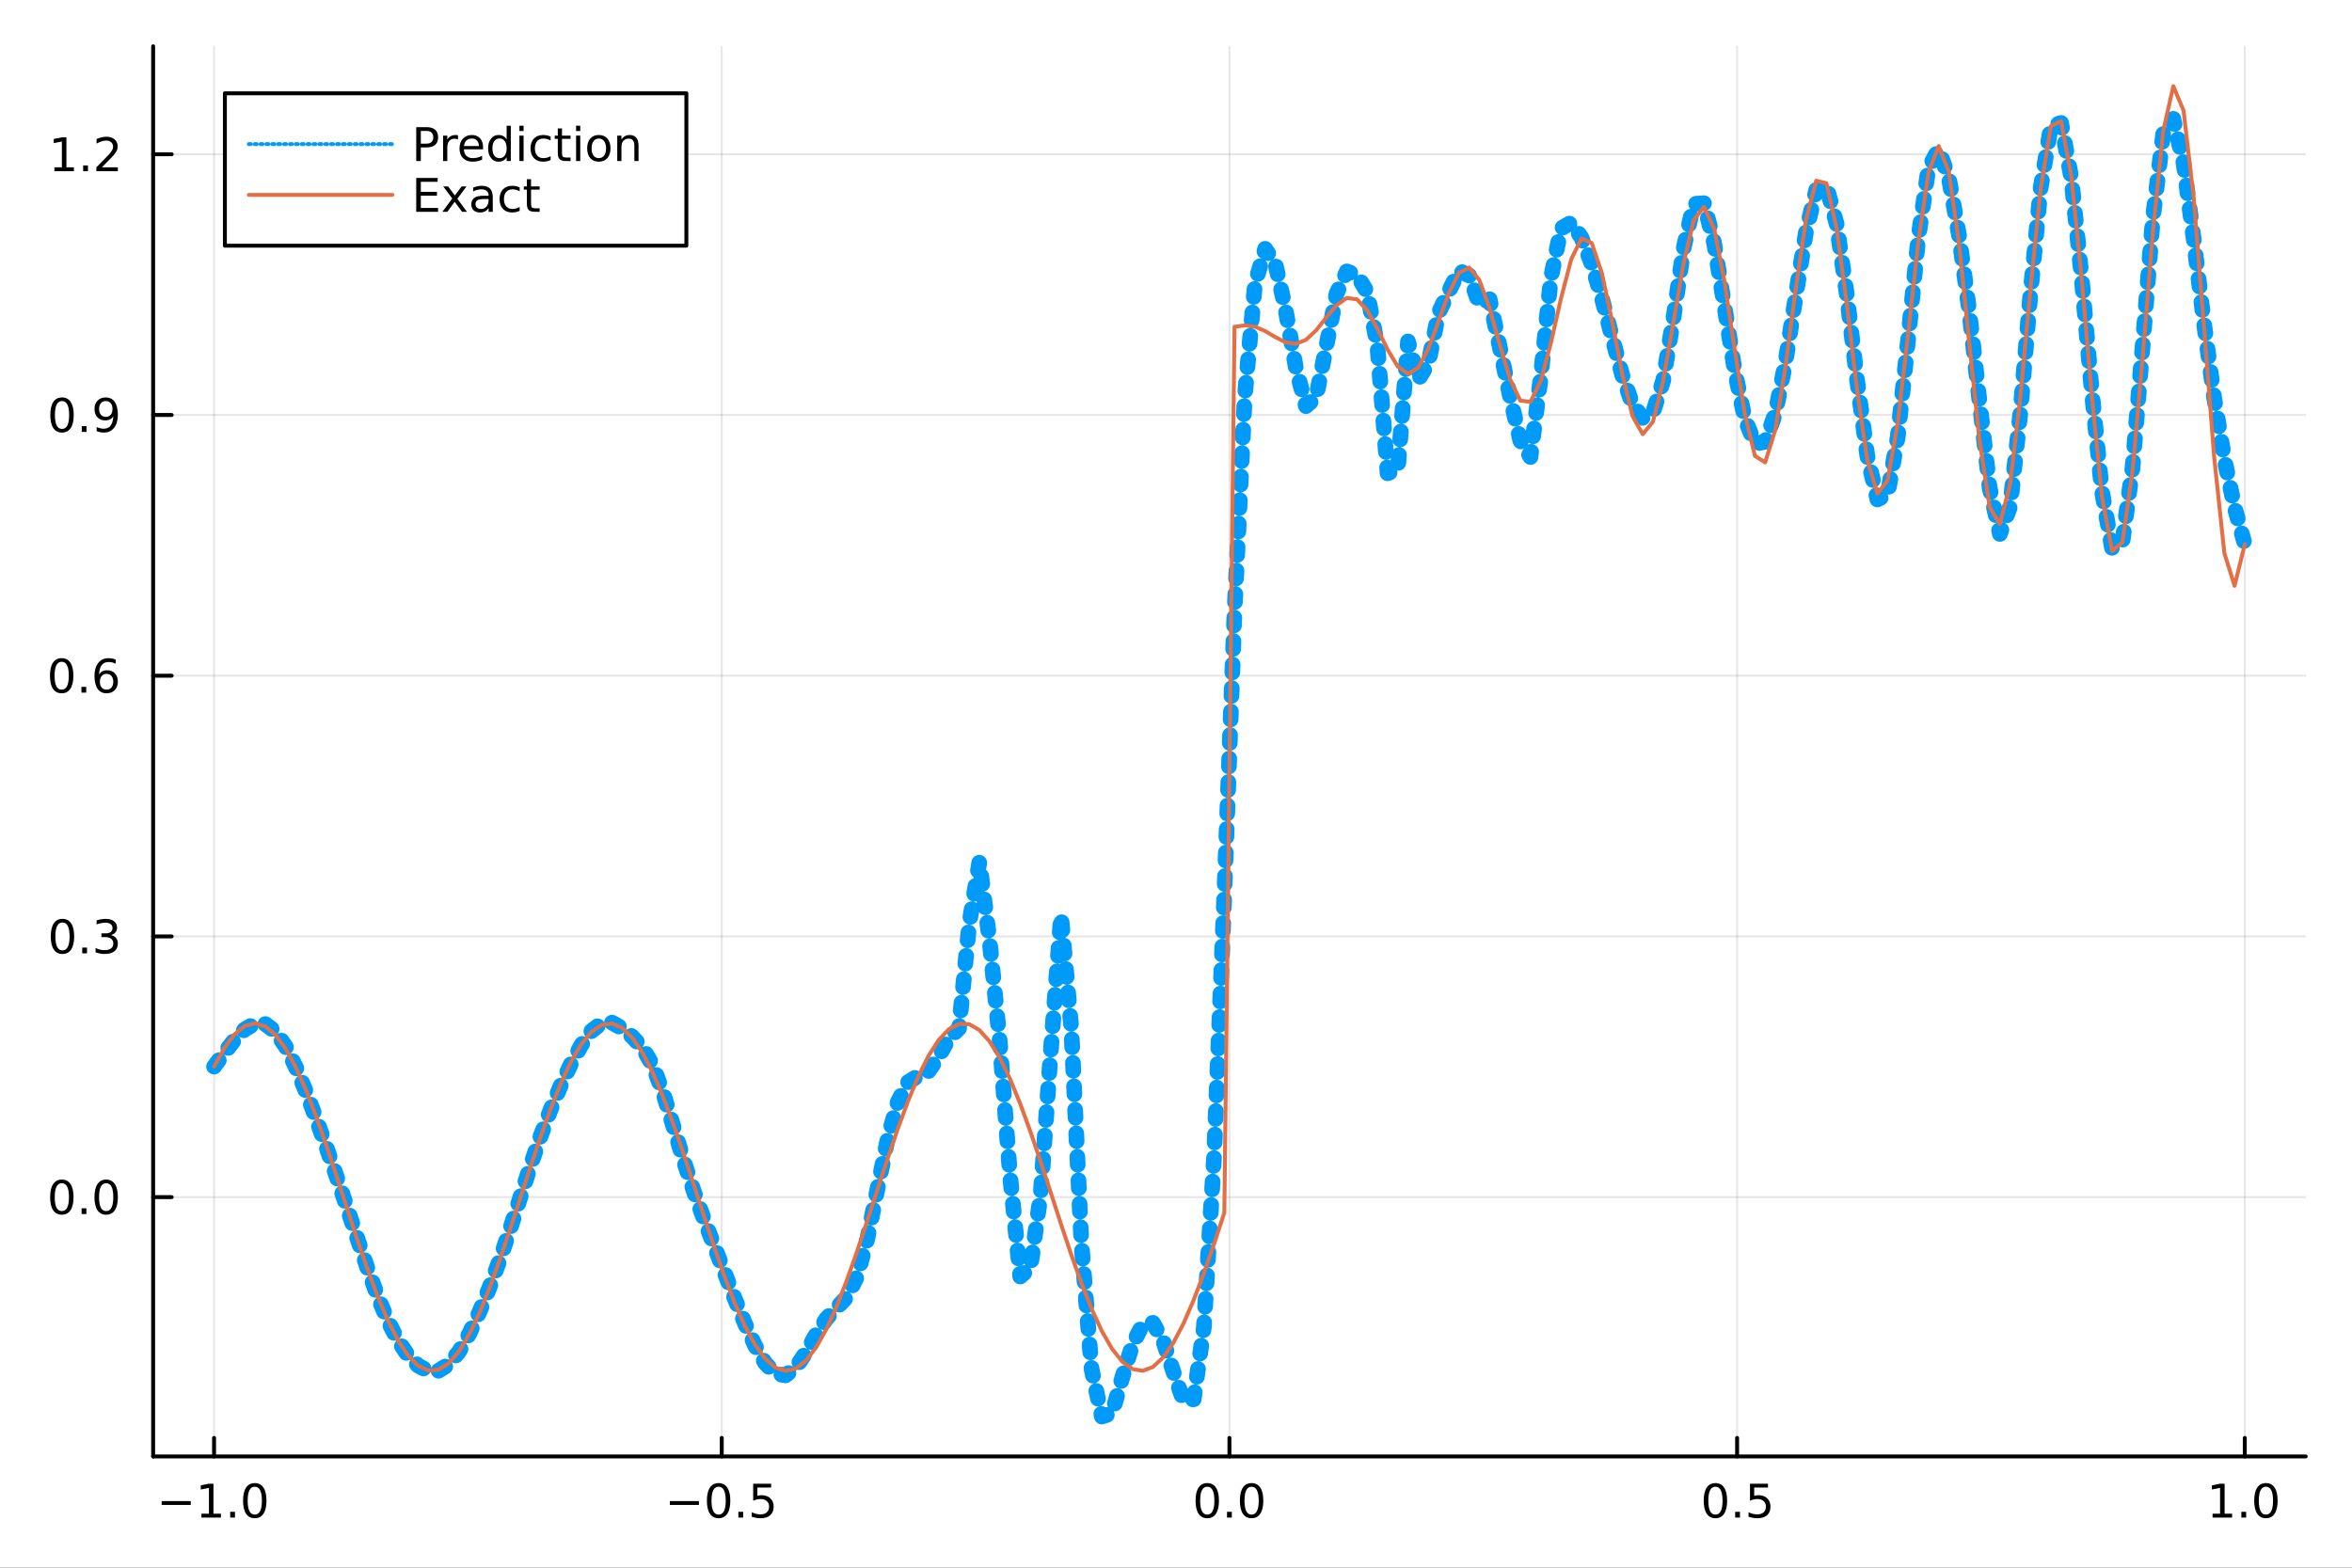 <?xml version="1.0" encoding="utf-8"?>
<svg xmlns="http://www.w3.org/2000/svg" xmlns:xlink="http://www.w3.org/1999/xlink" width="600" height="400" viewBox="0 0 2400 1600">
<rect x="0" y="0" width="2400" height="1600" fill="#333333" stroke="none"/>
<defs>
  <clipPath id="clip220">
    <rect x="0" y="0" width="2400" height="1600"/>
  </clipPath>
</defs>
<path clip-path="url(#clip220)" d="
M0 1600 L2400 1600 L2400 0 L0 0  Z
  " fill="#ffffff" fill-rule="evenodd" fill-opacity="1"/>
<defs>
  <clipPath id="clip221">
    <rect x="480" y="0" width="1681" height="1600"/>
  </clipPath>
</defs>
<path clip-path="url(#clip220)" d="
M156.274 1486.45 L2352.76 1486.45 L2352.76 47.244 L156.274 47.244  Z
  " fill="#ffffff" fill-rule="evenodd" fill-opacity="1"/>
<defs>
  <clipPath id="clip222">
    <rect x="156" y="47" width="2197" height="1440"/>
  </clipPath>
</defs>
<polyline clip-path="url(#clip222)" style="stroke:#000000; stroke-linecap:round; stroke-linejoin:round; stroke-width:2; stroke-opacity:0.1; fill:none" points="
  218.439,1486.45 218.439,47.244 
  "/>
<polyline clip-path="url(#clip222)" style="stroke:#000000; stroke-linecap:round; stroke-linejoin:round; stroke-width:2; stroke-opacity:0.1; fill:none" points="
  736.477,1486.45 736.477,47.244 
  "/>
<polyline clip-path="url(#clip222)" style="stroke:#000000; stroke-linecap:round; stroke-linejoin:round; stroke-width:2; stroke-opacity:0.1; fill:none" points="
  1254.52,1486.45 1254.52,47.244 
  "/>
<polyline clip-path="url(#clip222)" style="stroke:#000000; stroke-linecap:round; stroke-linejoin:round; stroke-width:2; stroke-opacity:0.1; fill:none" points="
  1772.55,1486.45 1772.55,47.244 
  "/>
<polyline clip-path="url(#clip222)" style="stroke:#000000; stroke-linecap:round; stroke-linejoin:round; stroke-width:2; stroke-opacity:0.1; fill:none" points="
  2290.59,1486.45 2290.59,47.244 
  "/>
<polyline clip-path="url(#clip220)" style="stroke:#000000; stroke-linecap:round; stroke-linejoin:round; stroke-width:4; stroke-opacity:1; fill:none" points="
  156.274,1486.45 2352.76,1486.45 
  "/>
<polyline clip-path="url(#clip220)" style="stroke:#000000; stroke-linecap:round; stroke-linejoin:round; stroke-width:4; stroke-opacity:1; fill:none" points="
  218.439,1486.45 218.439,1467.55 
  "/>
<polyline clip-path="url(#clip220)" style="stroke:#000000; stroke-linecap:round; stroke-linejoin:round; stroke-width:4; stroke-opacity:1; fill:none" points="
  736.477,1486.45 736.477,1467.55 
  "/>
<polyline clip-path="url(#clip220)" style="stroke:#000000; stroke-linecap:round; stroke-linejoin:round; stroke-width:4; stroke-opacity:1; fill:none" points="
  1254.52,1486.45 1254.52,1467.55 
  "/>
<polyline clip-path="url(#clip220)" style="stroke:#000000; stroke-linecap:round; stroke-linejoin:round; stroke-width:4; stroke-opacity:1; fill:none" points="
  1772.55,1486.45 1772.55,1467.55 
  "/>
<polyline clip-path="url(#clip220)" style="stroke:#000000; stroke-linecap:round; stroke-linejoin:round; stroke-width:4; stroke-opacity:1; fill:none" points="
  2290.59,1486.45 2290.59,1467.55 
  "/>
<path clip-path="url(#clip220)" d="M164.967 1532.02 L194.643 1532.02 L194.643 1535.95 L164.967 1535.95 L164.967 1532.02 Z" fill="#000000" fill-rule="evenodd" fill-opacity="1" /><path clip-path="url(#clip220)" d="M205.545 1544.91 L213.184 1544.91 L213.184 1518.55 L204.874 1520.21 L204.874 1515.95 L213.138 1514.29 L217.814 1514.29 L217.814 1544.91 L225.453 1544.91 L225.453 1548.85 L205.545 1548.85 L205.545 1544.91 Z" fill="#000000" fill-rule="evenodd" fill-opacity="1" /><path clip-path="url(#clip220)" d="M234.897 1542.97 L239.781 1542.97 L239.781 1548.85 L234.897 1548.85 L234.897 1542.97 Z" fill="#000000" fill-rule="evenodd" fill-opacity="1" /><path clip-path="url(#clip220)" d="M259.966 1517.37 Q256.355 1517.37 254.527 1520.93 Q252.721 1524.47 252.721 1531.6 Q252.721 1538.71 254.527 1542.27 Q256.355 1545.82 259.966 1545.82 Q263.601 1545.82 265.406 1542.27 Q267.235 1538.71 267.235 1531.6 Q267.235 1524.47 265.406 1520.93 Q263.601 1517.37 259.966 1517.37 M259.966 1513.66 Q265.776 1513.66 268.832 1518.27 Q271.911 1522.85 271.911 1531.6 Q271.911 1540.33 268.832 1544.94 Q265.776 1549.52 259.966 1549.52 Q254.156 1549.52 251.077 1544.94 Q248.022 1540.33 248.022 1531.6 Q248.022 1522.85 251.077 1518.27 Q254.156 1513.66 259.966 1513.66 Z" fill="#000000" fill-rule="evenodd" fill-opacity="1" /><path clip-path="url(#clip220)" d="M683.503 1532.02 L713.178 1532.02 L713.178 1535.95 L683.503 1535.95 L683.503 1532.02 Z" fill="#000000" fill-rule="evenodd" fill-opacity="1" /><path clip-path="url(#clip220)" d="M733.271 1517.37 Q729.66 1517.37 727.831 1520.93 Q726.026 1524.47 726.026 1531.6 Q726.026 1538.71 727.831 1542.27 Q729.66 1545.82 733.271 1545.82 Q736.905 1545.82 738.711 1542.27 Q740.539 1538.71 740.539 1531.6 Q740.539 1524.47 738.711 1520.93 Q736.905 1517.37 733.271 1517.37 M733.271 1513.66 Q739.081 1513.66 742.137 1518.27 Q745.215 1522.85 745.215 1531.6 Q745.215 1540.33 742.137 1544.94 Q739.081 1549.52 733.271 1549.52 Q727.461 1549.52 724.382 1544.94 Q721.327 1540.33 721.327 1531.6 Q721.327 1522.85 724.382 1518.27 Q727.461 1513.66 733.271 1513.66 Z" fill="#000000" fill-rule="evenodd" fill-opacity="1" /><path clip-path="url(#clip220)" d="M753.433 1542.97 L758.317 1542.97 L758.317 1548.85 L753.433 1548.85 L753.433 1542.97 Z" fill="#000000" fill-rule="evenodd" fill-opacity="1" /><path clip-path="url(#clip220)" d="M768.548 1514.29 L786.905 1514.29 L786.905 1518.22 L772.831 1518.22 L772.831 1526.7 Q773.849 1526.35 774.868 1526.19 Q775.886 1526 776.905 1526 Q782.692 1526 786.072 1529.17 Q789.451 1532.34 789.451 1537.76 Q789.451 1543.34 785.979 1546.44 Q782.507 1549.52 776.187 1549.52 Q774.011 1549.52 771.743 1549.15 Q769.498 1548.78 767.09 1548.04 L767.09 1543.34 Q769.173 1544.47 771.396 1545.03 Q773.618 1545.58 776.095 1545.58 Q780.099 1545.58 782.437 1543.48 Q784.775 1541.37 784.775 1537.76 Q784.775 1534.15 782.437 1532.04 Q780.099 1529.94 776.095 1529.94 Q774.22 1529.94 772.345 1530.35 Q770.493 1530.77 768.548 1531.65 L768.548 1514.29 Z" fill="#000000" fill-rule="evenodd" fill-opacity="1" /><path clip-path="url(#clip220)" d="M1231.9 1517.37 Q1228.29 1517.37 1226.46 1520.93 Q1224.65 1524.47 1224.65 1531.6 Q1224.65 1538.71 1226.46 1542.27 Q1228.29 1545.82 1231.9 1545.82 Q1235.53 1545.82 1237.34 1542.27 Q1239.17 1538.71 1239.17 1531.6 Q1239.17 1524.47 1237.34 1520.93 Q1235.53 1517.37 1231.9 1517.37 M1231.9 1513.66 Q1237.71 1513.66 1240.77 1518.27 Q1243.84 1522.85 1243.84 1531.6 Q1243.84 1540.33 1240.77 1544.94 Q1237.71 1549.52 1231.9 1549.52 Q1226.09 1549.52 1223.01 1544.94 Q1219.96 1540.33 1219.96 1531.6 Q1219.96 1522.85 1223.01 1518.27 Q1226.09 1513.66 1231.9 1513.66 Z" fill="#000000" fill-rule="evenodd" fill-opacity="1" /><path clip-path="url(#clip220)" d="M1252.06 1542.97 L1256.95 1542.97 L1256.95 1548.85 L1252.06 1548.85 L1252.06 1542.97 Z" fill="#000000" fill-rule="evenodd" fill-opacity="1" /><path clip-path="url(#clip220)" d="M1277.13 1517.37 Q1273.52 1517.37 1271.69 1520.93 Q1269.89 1524.47 1269.89 1531.6 Q1269.89 1538.71 1271.69 1542.27 Q1273.52 1545.82 1277.13 1545.82 Q1280.76 1545.82 1282.57 1542.27 Q1284.4 1538.71 1284.4 1531.6 Q1284.4 1524.47 1282.57 1520.93 Q1280.76 1517.37 1277.13 1517.37 M1277.13 1513.66 Q1282.94 1513.66 1286 1518.27 Q1289.08 1522.85 1289.08 1531.6 Q1289.08 1540.33 1286 1544.94 Q1282.94 1549.52 1277.13 1549.52 Q1271.32 1549.52 1268.24 1544.94 Q1265.19 1540.33 1265.19 1531.6 Q1265.19 1522.85 1268.24 1518.27 Q1271.32 1513.66 1277.13 1513.66 Z" fill="#000000" fill-rule="evenodd" fill-opacity="1" /><path clip-path="url(#clip220)" d="M1750.44 1517.37 Q1746.82 1517.37 1745 1520.93 Q1743.19 1524.47 1743.19 1531.6 Q1743.19 1538.71 1745 1542.27 Q1746.82 1545.82 1750.44 1545.82 Q1754.07 1545.82 1755.88 1542.27 Q1757.7 1538.71 1757.7 1531.6 Q1757.7 1524.47 1755.88 1520.93 Q1754.07 1517.37 1750.44 1517.37 M1750.44 1513.66 Q1756.25 1513.66 1759.3 1518.27 Q1762.38 1522.85 1762.38 1531.6 Q1762.38 1540.33 1759.3 1544.94 Q1756.25 1549.52 1750.44 1549.52 Q1744.63 1549.52 1741.55 1544.94 Q1738.49 1540.33 1738.49 1531.6 Q1738.49 1522.85 1741.55 1518.27 Q1744.63 1513.66 1750.44 1513.66 Z" fill="#000000" fill-rule="evenodd" fill-opacity="1" /><path clip-path="url(#clip220)" d="M1770.6 1542.97 L1775.48 1542.97 L1775.48 1548.85 L1770.6 1548.85 L1770.6 1542.97 Z" fill="#000000" fill-rule="evenodd" fill-opacity="1" /><path clip-path="url(#clip220)" d="M1785.71 1514.29 L1804.07 1514.29 L1804.07 1518.22 L1790 1518.22 L1790 1526.7 Q1791.01 1526.35 1792.03 1526.19 Q1793.05 1526 1794.07 1526 Q1799.86 1526 1803.24 1529.17 Q1806.62 1532.34 1806.62 1537.76 Q1806.62 1543.34 1803.14 1546.44 Q1799.67 1549.52 1793.35 1549.52 Q1791.18 1549.52 1788.91 1549.15 Q1786.66 1548.78 1784.25 1548.04 L1784.25 1543.34 Q1786.34 1544.47 1788.56 1545.03 Q1790.78 1545.58 1793.26 1545.58 Q1797.26 1545.58 1799.6 1543.48 Q1801.94 1541.37 1801.94 1537.76 Q1801.94 1534.15 1799.6 1532.04 Q1797.26 1529.94 1793.26 1529.94 Q1791.38 1529.94 1789.51 1530.35 Q1787.66 1530.77 1785.71 1531.65 L1785.71 1514.29 Z" fill="#000000" fill-rule="evenodd" fill-opacity="1" /><path clip-path="url(#clip220)" d="M2257.74 1544.91 L2265.38 1544.91 L2265.38 1518.55 L2257.07 1520.21 L2257.07 1515.95 L2265.34 1514.29 L2270.01 1514.29 L2270.01 1544.91 L2277.65 1544.91 L2277.65 1548.85 L2257.74 1548.85 L2257.74 1544.91 Z" fill="#000000" fill-rule="evenodd" fill-opacity="1" /><path clip-path="url(#clip220)" d="M2287.1 1542.97 L2291.98 1542.97 L2291.98 1548.85 L2287.1 1548.85 L2287.1 1542.97 Z" fill="#000000" fill-rule="evenodd" fill-opacity="1" /><path clip-path="url(#clip220)" d="M2312.17 1517.37 Q2308.55 1517.37 2306.73 1520.93 Q2304.92 1524.47 2304.92 1531.6 Q2304.92 1538.71 2306.73 1542.27 Q2308.55 1545.82 2312.17 1545.82 Q2315.8 1545.82 2317.61 1542.27 Q2319.43 1538.71 2319.43 1531.6 Q2319.43 1524.47 2317.61 1520.93 Q2315.8 1517.37 2312.17 1517.37 M2312.17 1513.66 Q2317.98 1513.66 2321.03 1518.27 Q2324.11 1522.85 2324.11 1531.6 Q2324.11 1540.33 2321.03 1544.94 Q2317.98 1549.52 2312.17 1549.52 Q2306.36 1549.52 2303.28 1544.94 Q2300.22 1540.33 2300.22 1531.6 Q2300.22 1522.85 2303.28 1518.27 Q2306.36 1513.66 2312.17 1513.66 Z" fill="#000000" fill-rule="evenodd" fill-opacity="1" /><polyline clip-path="url(#clip222)" style="stroke:#000000; stroke-linecap:round; stroke-linejoin:round; stroke-width:2; stroke-opacity:0.1; fill:none" points="
  156.274,1221.8 2352.76,1221.8 
  "/>
<polyline clip-path="url(#clip222)" style="stroke:#000000; stroke-linecap:round; stroke-linejoin:round; stroke-width:2; stroke-opacity:0.1; fill:none" points="
  156.274,955.709 2352.76,955.709 
  "/>
<polyline clip-path="url(#clip222)" style="stroke:#000000; stroke-linecap:round; stroke-linejoin:round; stroke-width:2; stroke-opacity:0.1; fill:none" points="
  156.274,689.619 2352.76,689.619 
  "/>
<polyline clip-path="url(#clip222)" style="stroke:#000000; stroke-linecap:round; stroke-linejoin:round; stroke-width:2; stroke-opacity:0.1; fill:none" points="
  156.274,423.529 2352.76,423.529 
  "/>
<polyline clip-path="url(#clip222)" style="stroke:#000000; stroke-linecap:round; stroke-linejoin:round; stroke-width:2; stroke-opacity:0.1; fill:none" points="
  156.274,157.439 2352.76,157.439 
  "/>
<polyline clip-path="url(#clip220)" style="stroke:#000000; stroke-linecap:round; stroke-linejoin:round; stroke-width:4; stroke-opacity:1; fill:none" points="
  156.274,1486.45 156.274,47.244 
  "/>
<polyline clip-path="url(#clip220)" style="stroke:#000000; stroke-linecap:round; stroke-linejoin:round; stroke-width:4; stroke-opacity:1; fill:none" points="
  156.274,1221.8 175.172,1221.8 
  "/>
<polyline clip-path="url(#clip220)" style="stroke:#000000; stroke-linecap:round; stroke-linejoin:round; stroke-width:4; stroke-opacity:1; fill:none" points="
  156.274,955.709 175.172,955.709 
  "/>
<polyline clip-path="url(#clip220)" style="stroke:#000000; stroke-linecap:round; stroke-linejoin:round; stroke-width:4; stroke-opacity:1; fill:none" points="
  156.274,689.619 175.172,689.619 
  "/>
<polyline clip-path="url(#clip220)" style="stroke:#000000; stroke-linecap:round; stroke-linejoin:round; stroke-width:4; stroke-opacity:1; fill:none" points="
  156.274,423.529 175.172,423.529 
  "/>
<polyline clip-path="url(#clip220)" style="stroke:#000000; stroke-linecap:round; stroke-linejoin:round; stroke-width:4; stroke-opacity:1; fill:none" points="
  156.274,157.439 175.172,157.439 
  "/>
<path clip-path="url(#clip220)" d="M63.099 1207.6 Q59.487 1207.6 57.659 1211.16 Q55.853 1214.7 55.853 1221.83 Q55.853 1228.94 57.659 1232.5 Q59.487 1236.05 63.099 1236.05 Q66.733 1236.05 68.538 1232.5 Q70.367 1228.94 70.367 1221.83 Q70.367 1214.7 68.538 1211.16 Q66.733 1207.6 63.099 1207.6 M63.099 1203.89 Q68.909 1203.89 71.964 1208.5 Q75.043 1213.08 75.043 1221.83 Q75.043 1230.56 71.964 1235.17 Q68.909 1239.75 63.099 1239.75 Q57.288 1239.75 54.21 1235.17 Q51.154 1230.56 51.154 1221.83 Q51.154 1213.08 54.21 1208.5 Q57.288 1203.89 63.099 1203.89 Z" fill="#000000" fill-rule="evenodd" fill-opacity="1" /><path clip-path="url(#clip220)" d="M83.26 1233.2 L88.145 1233.2 L88.145 1239.08 L83.26 1239.08 L83.26 1233.2 Z" fill="#000000" fill-rule="evenodd" fill-opacity="1" /><path clip-path="url(#clip220)" d="M108.33 1207.6 Q104.719 1207.6 102.89 1211.16 Q101.084 1214.7 101.084 1221.83 Q101.084 1228.94 102.89 1232.5 Q104.719 1236.05 108.33 1236.05 Q111.964 1236.05 113.77 1232.5 Q115.598 1228.94 115.598 1221.83 Q115.598 1214.7 113.77 1211.16 Q111.964 1207.6 108.33 1207.6 M108.33 1203.89 Q114.14 1203.89 117.195 1208.5 Q120.274 1213.08 120.274 1221.83 Q120.274 1230.56 117.195 1235.17 Q114.14 1239.75 108.33 1239.75 Q102.52 1239.75 99.441 1235.17 Q96.385 1230.56 96.385 1221.83 Q96.385 1213.08 99.441 1208.5 Q102.52 1203.89 108.33 1203.89 Z" fill="#000000" fill-rule="evenodd" fill-opacity="1" /><path clip-path="url(#clip220)" d="M63.747 941.508 Q60.136 941.508 58.307 945.072 Q56.501 948.614 56.501 955.744 Q56.501 962.85 58.307 966.415 Q60.136 969.956 63.747 969.956 Q67.381 969.956 69.186 966.415 Q71.015 962.85 71.015 955.744 Q71.015 948.614 69.186 945.072 Q67.381 941.508 63.747 941.508 M63.747 937.804 Q69.557 937.804 72.612 942.41 Q75.691 946.994 75.691 955.744 Q75.691 964.47 72.612 969.077 Q69.557 973.66 63.747 973.66 Q57.937 973.66 54.858 969.077 Q51.802 964.47 51.802 955.744 Q51.802 946.994 54.858 942.41 Q57.937 937.804 63.747 937.804 Z" fill="#000000" fill-rule="evenodd" fill-opacity="1" /><path clip-path="url(#clip220)" d="M83.909 967.109 L88.793 967.109 L88.793 972.989 L83.909 972.989 L83.909 967.109 Z" fill="#000000" fill-rule="evenodd" fill-opacity="1" /><path clip-path="url(#clip220)" d="M113.145 954.355 Q116.501 955.072 118.376 957.341 Q120.274 959.609 120.274 962.943 Q120.274 968.058 116.756 970.859 Q113.237 973.66 106.756 973.66 Q104.58 973.66 102.265 973.22 Q99.973 972.804 97.52 971.947 L97.52 967.433 Q99.464 968.568 101.779 969.146 Q104.094 969.725 106.617 969.725 Q111.015 969.725 113.307 967.989 Q115.621 966.253 115.621 962.943 Q115.621 959.887 113.469 958.174 Q111.339 956.438 107.52 956.438 L103.492 956.438 L103.492 952.595 L107.705 952.595 Q111.154 952.595 112.983 951.23 Q114.811 949.841 114.811 947.248 Q114.811 944.586 112.913 943.174 Q111.038 941.739 107.52 941.739 Q105.598 941.739 103.399 942.156 Q101.2 942.572 98.561 943.452 L98.561 939.285 Q101.223 938.545 103.538 938.174 Q105.876 937.804 107.936 937.804 Q113.26 937.804 116.362 940.234 Q119.464 942.642 119.464 946.762 Q119.464 949.632 117.82 951.623 Q116.177 953.591 113.145 954.355 Z" fill="#000000" fill-rule="evenodd" fill-opacity="1" /><path clip-path="url(#clip220)" d="M62.937 675.418 Q59.325 675.418 57.497 678.982 Q55.691 682.524 55.691 689.654 Q55.691 696.76 57.497 700.325 Q59.325 703.866 62.937 703.866 Q66.571 703.866 68.376 700.325 Q70.205 696.76 70.205 689.654 Q70.205 682.524 68.376 678.982 Q66.571 675.418 62.937 675.418 M62.937 671.714 Q68.747 671.714 71.802 676.32 Q74.881 680.904 74.881 689.654 Q74.881 698.38 71.802 702.987 Q68.747 707.57 62.937 707.57 Q57.126 707.57 54.048 702.987 Q50.992 698.38 50.992 689.654 Q50.992 680.904 54.048 676.32 Q57.126 671.714 62.937 671.714 Z" fill="#000000" fill-rule="evenodd" fill-opacity="1" /><path clip-path="url(#clip220)" d="M83.098 701.019 L87.983 701.019 L87.983 706.899 L83.098 706.899 L83.098 701.019 Z" fill="#000000" fill-rule="evenodd" fill-opacity="1" /><path clip-path="url(#clip220)" d="M108.746 687.755 Q105.598 687.755 103.746 689.908 Q101.918 692.061 101.918 695.811 Q101.918 699.538 103.746 701.714 Q105.598 703.866 108.746 703.866 Q111.895 703.866 113.723 701.714 Q115.575 699.538 115.575 695.811 Q115.575 692.061 113.723 689.908 Q111.895 687.755 108.746 687.755 M118.029 673.103 L118.029 677.362 Q116.27 676.529 114.464 676.089 Q112.682 675.649 110.922 675.649 Q106.293 675.649 103.839 678.774 Q101.409 681.899 101.061 688.218 Q102.427 686.205 104.487 685.14 Q106.547 684.052 109.024 684.052 Q114.233 684.052 117.242 687.223 Q120.274 690.371 120.274 695.811 Q120.274 701.135 117.126 704.353 Q113.978 707.57 108.746 707.57 Q102.751 707.57 99.58 702.987 Q96.409 698.38 96.409 689.654 Q96.409 681.459 100.297 676.598 Q104.186 671.714 110.737 671.714 Q112.496 671.714 114.279 672.061 Q116.084 672.408 118.029 673.103 Z" fill="#000000" fill-rule="evenodd" fill-opacity="1" /><path clip-path="url(#clip220)" d="M63.284 409.328 Q59.673 409.328 57.844 412.892 Q56.038 416.434 56.038 423.564 Q56.038 430.67 57.844 434.235 Q59.673 437.777 63.284 437.777 Q66.918 437.777 68.724 434.235 Q70.552 430.67 70.552 423.564 Q70.552 416.434 68.724 412.892 Q66.918 409.328 63.284 409.328 M63.284 405.624 Q69.094 405.624 72.149 410.23 Q75.228 414.814 75.228 423.564 Q75.228 432.29 72.149 436.897 Q69.094 441.48 63.284 441.48 Q57.474 441.48 54.395 436.897 Q51.339 432.29 51.339 423.564 Q51.339 414.814 54.395 410.23 Q57.474 405.624 63.284 405.624 Z" fill="#000000" fill-rule="evenodd" fill-opacity="1" /><path clip-path="url(#clip220)" d="M83.446 434.929 L88.33 434.929 L88.33 440.809 L83.446 440.809 L83.446 434.929 Z" fill="#000000" fill-rule="evenodd" fill-opacity="1" /><path clip-path="url(#clip220)" d="M98.654 440.091 L98.654 435.832 Q100.413 436.665 102.219 437.105 Q104.024 437.545 105.76 437.545 Q110.39 437.545 112.82 434.443 Q115.274 431.318 115.621 424.976 Q114.279 426.966 112.219 428.031 Q110.158 429.096 107.658 429.096 Q102.473 429.096 99.441 425.971 Q96.432 422.823 96.432 417.383 Q96.432 412.059 99.58 408.842 Q102.728 405.624 107.959 405.624 Q113.955 405.624 117.103 410.23 Q120.274 414.814 120.274 423.564 Q120.274 431.735 116.385 436.619 Q112.52 441.48 105.969 441.48 Q104.209 441.48 102.404 441.133 Q100.598 440.786 98.654 440.091 M107.959 425.439 Q111.108 425.439 112.936 423.286 Q114.788 421.133 114.788 417.383 Q114.788 413.656 112.936 411.504 Q111.108 409.328 107.959 409.328 Q104.811 409.328 102.959 411.504 Q101.131 413.656 101.131 417.383 Q101.131 421.133 102.959 423.286 Q104.811 425.439 107.959 425.439 Z" fill="#000000" fill-rule="evenodd" fill-opacity="1" /><path clip-path="url(#clip220)" d="M55.506 170.784 L63.145 170.784 L63.145 144.418 L54.835 146.085 L54.835 141.826 L63.099 140.159 L67.774 140.159 L67.774 170.784 L75.413 170.784 L75.413 174.719 L55.506 174.719 L55.506 170.784 Z" fill="#000000" fill-rule="evenodd" fill-opacity="1" /><path clip-path="url(#clip220)" d="M84.858 168.839 L89.742 168.839 L89.742 174.719 L84.858 174.719 L84.858 168.839 Z" fill="#000000" fill-rule="evenodd" fill-opacity="1" /><path clip-path="url(#clip220)" d="M103.955 170.784 L120.274 170.784 L120.274 174.719 L98.33 174.719 L98.33 170.784 Q100.992 168.029 105.575 163.4 Q110.182 158.747 111.362 157.404 Q113.608 154.881 114.487 153.145 Q115.39 151.386 115.39 149.696 Q115.39 146.941 113.445 145.205 Q111.524 143.469 108.422 143.469 Q106.223 143.469 103.77 144.233 Q101.339 144.997 98.561 146.548 L98.561 141.826 Q101.385 140.691 103.839 140.113 Q106.293 139.534 108.33 139.534 Q113.7 139.534 116.895 142.219 Q120.089 144.904 120.089 149.395 Q120.089 151.525 119.279 153.446 Q118.492 155.344 116.385 157.937 Q115.807 158.608 112.705 161.826 Q109.603 165.02 103.955 170.784 Z" fill="#000000" fill-rule="evenodd" fill-opacity="1" /><polyline clip-path="url(#clip222)" style="stroke:#009af9; stroke-linecap:round; stroke-linejoin:round; stroke-width:16; stroke-opacity:1; fill:none" stroke-dasharray="8, 16" points="
  218.439,1088.58 228.852,1074.63 239.264,1061.35 249.677,1050.64 260.09,1044.6 270.503,1045 280.916,1052.82 291.329,1067.87 301.741,1088.88 312.154,1114.04 
  322.567,1141.67 332.98,1170.66 343.393,1200.62 353.805,1231.41 364.218,1262.68 374.631,1293.44 385.044,1322.16 395.457,1347.28 405.87,1367.76 416.282,1383.26 
  426.695,1393.8 437.108,1399.22 447.521,1398.96 457.934,1392.42 468.347,1379.59 478.759,1361.38 489.172,1339.09 499.585,1313.71 509.998,1285.55 520.411,1254.78 
  530.824,1222.3 541.236,1189.93 551.649,1159.49 562.062,1131.91 572.475,1107.2 582.888,1085.25 593.301,1066.46 603.713,1052.07 614.126,1044.05 624.539,1043.74 
  634.952,1049.59 645.365,1058.28 655.777,1069.56 666.19,1087.6 676.603,1115.16 687.016,1149.21 697.429,1183.85 707.842,1215.49 718.254,1244.13 728.667,1271.3 
  739.08,1298.15 749.493,1324.75 759.906,1350.24 770.319,1373.05 780.731,1391.07 791.144,1401.94 801.557,1403.68 811.97,1395.79 822.383,1380.3 832.796,1361.86 
  843.208,1345.92 853.621,1334.8 864.034,1323.92 874.447,1303.06 884.86,1265.02 895.273,1213.92 905.685,1162.89 916.098,1124.65 926.511,1104.49 936.924,1098.06 
  947.337,1093.51 957.749,1078.43 968.162,1060.01 978.575,1049.51 988.988,943.29 999.401,879.429 1009.81,960.397 1020.23,1063.56 1030.64,1199.54 1041.05,1302.79 
  1051.46,1293.73 1061.88,1219.42 1072.29,1072.44 1082.7,934.441 1093.12,1048.46 1103.53,1269.65 1113.94,1397.76 1124.35,1445.72 1134.77,1442.43 1145.18,1405.84 
  1155.59,1372.19 1166.01,1351.82 1176.42,1350.1 1186.83,1368.17 1197.24,1399.83 1207.66,1429.82 1218.07,1428.09 1228.48,1354.27 1238.9,1179.6 1249.31,912.794 
  1259.72,623.705 1270.13,405.56 1280.55,290.005 1290.96,253.945 1301.37,269.029 1311.79,315.766 1322.2,374.749 1332.61,414.5 1343.02,405.313 1353.44,353.027 
  1363.85,299.511 1374.26,277.009 1384.68,280.746 1395.09,298.169 1405.5,352.874 1415.91,483.004 1426.33,479.468 1436.74,348.556 1447.15,387.49 1457.57,370.559 
  1467.98,319.288 1478.39,297.433 1488.8,276.267 1499.22,281.192 1509.63,310.99 1520.04,305.442 1530.45,354.715 1540.87,404.805 1551.28,449.618 1561.69,466.402 
  1572.11,385.742 1582.52,283.691 1592.93,233.13 1603.34,227.191 1613.76,242.675 1624.17,269.382 1634.58,304.244 1645,344.148 1655.41,383.078 1665.82,412.697 
  1676.23,426.664 1686.65,421.241 1697.06,388.584 1707.47,325.45 1717.89,253.738 1728.3,208.094 1738.71,207.402 1749.12,248.044 1759.54,311.93 1769.95,377.273 
  1780.36,427.231 1790.78,452.805 1801.19,450.909 1811.6,421.812 1822.01,369.04 1832.43,301.791 1842.84,236.599 1853.25,193.939 1863.67,189.869 1874.08,228.527 
  1884.49,300.651 1894.9,387.28 1905.32,464.792 1915.73,509.729 1926.14,504.587 1936.56,445.254 1946.97,347.108 1957.38,243.421 1967.79,171.523 1978.21,152.502 
  1988.62,181.572 1999.03,240.442 2009.45,317.597 2019.86,409.229 2030.27,498.119 2040.68,544.929 2051.1,517.16 2061.51,421.957 2071.92,299.186 2082.33,191.653 
  2092.75,128.819 2103.16,125.461 2113.57,181.562 2123.99,281.699 2134.4,398.715 2144.81,501.135 2155.22,559.878 2165.64,553.73 2176.05,477.49 2186.46,351.776 
  2196.88,221.994 2207.29,137.002 2217.7,121.329 2228.11,166.295 2238.53,244.499 2248.94,329.595 2259.35,406.066 2269.77,468.59 2280.18,517.585 2290.59,555.503 
  
  "/>
<polyline clip-path="url(#clip222)" style="stroke:#e26f46; stroke-linecap:round; stroke-linejoin:round; stroke-width:4; stroke-opacity:1; fill:none" points="
  218.439,1088.58 228.852,1069.68 239.264,1055.74 249.677,1047.22 260.09,1044.41 270.503,1047.38 280.916,1056.04 291.329,1070.11 301.741,1089.14 312.154,1112.49 
  322.567,1139.41 332.98,1169.02 343.393,1200.35 353.805,1232.39 364.218,1264.07 374.631,1294.38 385.044,1322.32 395.457,1346.98 405.87,1367.55 416.282,1383.36 
  426.695,1393.91 437.108,1398.83 447.521,1397.98 457.934,1391.38 468.347,1379.24 478.759,1361.96 489.172,1340.11 499.585,1314.4 509.998,1285.67 520.411,1254.85 
  530.824,1222.95 541.236,1191.02 551.649,1160.09 562.062,1131.17 572.475,1105.21 582.888,1083.06 593.301,1065.43 603.713,1052.91 614.126,1045.9 624.539,1044.63 
  634.952,1049.15 645.365,1059.3 655.777,1074.75 666.19,1095 676.603,1119.39 687.016,1147.12 697.429,1177.29 707.842,1208.91 718.254,1240.95 728.667,1272.37 
  739.08,1302.14 749.493,1329.28 759.906,1352.92 770.319,1372.28 780.731,1386.72 791.144,1395.79 801.557,1399.17 811.97,1396.77 822.383,1388.65 832.796,1375.09 
  843.208,1356.53 853.621,1333.57 864.034,1306.96 874.447,1277.57 884.86,1246.36 895.273,1214.35 905.685,1182.59 916.098,1152.1 926.511,1123.89 936.924,1098.87 
  947.337,1077.87 957.749,1061.56 968.162,1050.48 978.575,1045 988.988,1045.28 999.401,1051.33 1009.81,1062.93 1020.23,1079.73 1030.64,1101.16 1041.05,1126.53 
  1051.46,1155.01 1061.88,1185.66 1072.29,1217.5 1082.7,1249.48 1093.12,1280.55 1103.53,1309.71 1113.94,1335.99 1124.35,1358.56 1134.77,1376.65 1145.18,1389.69 
  1155.59,1397.26 1166.01,1399.09 1176.42,1395.15 1186.83,1385.54 1197.24,1370.59 1207.66,1350.78 1218.07,1326.76 1228.48,1299.32 1238.9,1269.35 1249.31,1237.82 
  1259.72,333.544 1270.13,332.078 1280.55,333.412 1290.96,337.854 1301.37,344.041 1311.79,349.361 1322.2,350.936 1332.61,346.843 1343.02,337.086 1353.44,323.933 
  1363.85,311.417 1374.26,304.105 1384.68,305.508 1395.09,316.664 1405.5,335.428 1415.91,356.783 1426.33,374.173 1436.74,381.508 1447.15,375.229 1457.57,355.746 
  1467.98,327.723 1478.39,299.003 1488.8,278.42 1499.22,273.087 1509.63,286.014 1520.04,314.812 1530.45,352.004 1540.87,386.942 1551.28,408.853 1561.69,410.151 
  1572.11,388.982 1582.52,350.186 1592.93,304.261 1603.34,264.536 1613.76,243.301 1624.17,248.022 1634.58,278.81 1645,327.959 1655.41,381.839 1665.82,424.668 
  1676.23,443.133 1686.65,430.506 1697.06,388.984 1707.47,329.472 1717.89,268.74 1728.3,224.705 1738.71,211.143 1749.12,233.412 1759.54,286.491 1769.95,356.025 
  1780.36,422.195 1790.78,465.366 1801.19,471.905 1811.6,438.454 1822.01,373.32 1832.43,294.461 1842.84,224.546 1853.25,184.437 1863.67,186.972 1874.08,232.902 
  1884.49,310.246 1894.9,397.386 1905.32,469.103 1915.73,503.879 1926.14,490.337 1936.56,430.911 1946.97,341.565 1957.38,247.523 1967.79,176.154 1978.21,149.006 
  1988.62,175.314 1999.03,248.937 2009.45,349.713 2019.86,448.966 2030.27,517.669 2040.68,534.925 2051.1,494.309 2061.51,406.133 2071.92,294.873 2082.33,192.384 
  2092.75,128.782 2103.16,123.593 2113.57,179.791 2123.99,282.51 2134.4,402.95 2144.81,506.449 2155.22,562.454 2165.64,553.537 2176.05,480.787 2186.46,363.918 
  2196.88,235.948 2207.29,133.875 2217.7,87.976 2228.11,112.841 2238.53,202.773 2248.94,333.011 2259.35,466.534 2269.77,564.585 2280.18,597.916 2290.59,555.503 
  
  "/>
<path clip-path="url(#clip220)" d="
M229.49 250.738 L700.371 250.738 L700.371 95.218 L229.49 95.218  Z
  " fill="#ffffff" fill-rule="evenodd" fill-opacity="1"/>
<polyline clip-path="url(#clip220)" style="stroke:#000000; stroke-linecap:round; stroke-linejoin:round; stroke-width:4; stroke-opacity:1; fill:none" points="
  229.49,250.738 700.371,250.738 700.371,95.218 229.49,95.218 229.49,250.738 
  "/>
<polyline clip-path="url(#clip220)" style="stroke:#009af9; stroke-linecap:round; stroke-linejoin:round; stroke-width:4; stroke-opacity:1; fill:none" stroke-dasharray="2, 4" points="
  253.896,147.058 400.328,147.058 
  "/>
<path clip-path="url(#clip220)" d="M429.409 133.62 L429.409 146.606 L435.289 146.606 Q438.552 146.606 440.335 144.916 Q442.117 143.227 442.117 140.102 Q442.117 137 440.335 135.31 Q438.552 133.62 435.289 133.62 L429.409 133.62 M424.733 129.778 L435.289 129.778 Q441.099 129.778 444.062 132.416 Q447.048 135.032 447.048 140.102 Q447.048 145.217 444.062 147.833 Q441.099 150.449 435.289 150.449 L429.409 150.449 L429.409 164.338 L424.733 164.338 L424.733 129.778 Z" fill="#000000" fill-rule="evenodd" fill-opacity="1" /><path clip-path="url(#clip220)" d="M467.325 142.393 Q466.608 141.977 465.751 141.791 Q464.918 141.583 463.899 141.583 Q460.288 141.583 458.344 143.944 Q456.423 146.282 456.423 150.68 L456.423 164.338 L452.14 164.338 L452.14 138.412 L456.423 138.412 L456.423 142.44 Q457.765 140.078 459.918 138.944 Q462.071 137.787 465.149 137.787 Q465.589 137.787 466.122 137.856 Q466.654 137.903 467.302 138.018 L467.325 142.393 Z" fill="#000000" fill-rule="evenodd" fill-opacity="1" /><path clip-path="url(#clip220)" d="M492.927 150.31 L492.927 152.393 L473.344 152.393 Q473.622 156.791 475.983 159.106 Q478.367 161.398 482.603 161.398 Q485.057 161.398 487.348 160.796 Q489.663 160.194 491.932 158.99 L491.932 163.018 Q489.64 163.99 487.233 164.5 Q484.825 165.009 482.348 165.009 Q476.145 165.009 472.511 161.398 Q468.899 157.787 468.899 151.629 Q468.899 145.264 472.325 141.537 Q475.774 137.787 481.608 137.787 Q486.839 137.787 489.872 141.166 Q492.927 144.523 492.927 150.31 M488.668 149.06 Q488.622 145.565 486.7 143.481 Q484.802 141.398 481.654 141.398 Q478.089 141.398 475.936 143.412 Q473.807 145.426 473.483 149.083 L488.668 149.06 Z" fill="#000000" fill-rule="evenodd" fill-opacity="1" /><path clip-path="url(#clip220)" d="M516.978 142.347 L516.978 128.319 L521.237 128.319 L521.237 164.338 L516.978 164.338 L516.978 160.449 Q515.635 162.763 513.575 163.898 Q511.538 165.009 508.668 165.009 Q503.969 165.009 501.006 161.259 Q498.066 157.509 498.066 151.398 Q498.066 145.287 501.006 141.537 Q503.969 137.787 508.668 137.787 Q511.538 137.787 513.575 138.921 Q515.635 140.032 516.978 142.347 M502.464 151.398 Q502.464 156.097 504.385 158.782 Q506.33 161.444 509.709 161.444 Q513.089 161.444 515.033 158.782 Q516.978 156.097 516.978 151.398 Q516.978 146.699 515.033 144.037 Q513.089 141.352 509.709 141.352 Q506.33 141.352 504.385 144.037 Q502.464 146.699 502.464 151.398 Z" fill="#000000" fill-rule="evenodd" fill-opacity="1" /><path clip-path="url(#clip220)" d="M530.01 138.412 L534.269 138.412 L534.269 164.338 L530.01 164.338 L530.01 138.412 M530.01 128.319 L534.269 128.319 L534.269 133.713 L530.01 133.713 L530.01 128.319 Z" fill="#000000" fill-rule="evenodd" fill-opacity="1" /><path clip-path="url(#clip220)" d="M561.839 139.407 L561.839 143.389 Q560.033 142.393 558.205 141.907 Q556.399 141.398 554.547 141.398 Q550.404 141.398 548.112 144.037 Q545.82 146.652 545.82 151.398 Q545.82 156.143 548.112 158.782 Q550.404 161.398 554.547 161.398 Q556.399 161.398 558.205 160.912 Q560.033 160.402 561.839 159.407 L561.839 163.342 Q560.056 164.176 558.135 164.592 Q556.237 165.009 554.084 165.009 Q548.228 165.009 544.779 161.328 Q541.33 157.648 541.33 151.398 Q541.33 145.055 544.802 141.421 Q548.297 137.787 554.362 137.787 Q556.33 137.787 558.205 138.203 Q560.08 138.597 561.839 139.407 Z" fill="#000000" fill-rule="evenodd" fill-opacity="1" /><path clip-path="url(#clip220)" d="M573.459 131.051 L573.459 138.412 L582.232 138.412 L582.232 141.722 L573.459 141.722 L573.459 155.796 Q573.459 158.967 574.316 159.87 Q575.195 160.773 577.857 160.773 L582.232 160.773 L582.232 164.338 L577.857 164.338 Q572.927 164.338 571.052 162.509 Q569.177 160.657 569.177 155.796 L569.177 141.722 L566.052 141.722 L566.052 138.412 L569.177 138.412 L569.177 131.051 L573.459 131.051 Z" fill="#000000" fill-rule="evenodd" fill-opacity="1" /><path clip-path="url(#clip220)" d="M587.834 138.412 L592.093 138.412 L592.093 164.338 L587.834 164.338 L587.834 138.412 M587.834 128.319 L592.093 128.319 L592.093 133.713 L587.834 133.713 L587.834 128.319 Z" fill="#000000" fill-rule="evenodd" fill-opacity="1" /><path clip-path="url(#clip220)" d="M611.051 141.398 Q607.626 141.398 605.635 144.083 Q603.644 146.745 603.644 151.398 Q603.644 156.051 605.612 158.736 Q607.602 161.398 611.051 161.398 Q614.454 161.398 616.445 158.713 Q618.436 156.027 618.436 151.398 Q618.436 146.791 616.445 144.106 Q614.454 141.398 611.051 141.398 M611.051 137.787 Q616.607 137.787 619.778 141.398 Q622.95 145.009 622.95 151.398 Q622.95 157.764 619.778 161.398 Q616.607 165.009 611.051 165.009 Q605.473 165.009 602.302 161.398 Q599.153 157.764 599.153 151.398 Q599.153 145.009 602.302 141.398 Q605.473 137.787 611.051 137.787 Z" fill="#000000" fill-rule="evenodd" fill-opacity="1" /><path clip-path="url(#clip220)" d="M651.561 148.689 L651.561 164.338 L647.301 164.338 L647.301 148.828 Q647.301 145.148 645.866 143.319 Q644.431 141.49 641.561 141.49 Q638.112 141.49 636.121 143.69 Q634.13 145.889 634.13 149.685 L634.13 164.338 L629.848 164.338 L629.848 138.412 L634.13 138.412 L634.13 142.44 Q635.658 140.102 637.718 138.944 Q639.801 137.787 642.51 137.787 Q646.977 137.787 649.269 140.565 Q651.561 143.319 651.561 148.689 Z" fill="#000000" fill-rule="evenodd" fill-opacity="1" /><polyline clip-path="url(#clip220)" style="stroke:#e26f46; stroke-linecap:round; stroke-linejoin:round; stroke-width:4; stroke-opacity:1; fill:none" points="
  253.896,198.898 400.328,198.898 
  "/>
<path clip-path="url(#clip220)" d="M424.733 181.618 L446.585 181.618 L446.585 185.553 L429.409 185.553 L429.409 195.784 L445.867 195.784 L445.867 199.719 L429.409 199.719 L429.409 212.242 L447.001 212.242 L447.001 216.178 L424.733 216.178 L424.733 181.618 Z" fill="#000000" fill-rule="evenodd" fill-opacity="1" /><path clip-path="url(#clip220)" d="M476.052 190.252 L466.677 202.867 L476.538 216.178 L471.515 216.178 L463.969 205.992 L456.423 216.178 L451.4 216.178 L461.469 202.613 L452.256 190.252 L457.279 190.252 L464.154 199.488 L471.029 190.252 L476.052 190.252 Z" fill="#000000" fill-rule="evenodd" fill-opacity="1" /><path clip-path="url(#clip220)" d="M494.339 203.145 Q489.177 203.145 487.186 204.326 Q485.196 205.506 485.196 208.354 Q485.196 210.622 486.677 211.965 Q488.182 213.284 490.751 213.284 Q494.293 213.284 496.422 210.784 Q498.575 208.261 498.575 204.094 L498.575 203.145 L494.339 203.145 M502.834 201.386 L502.834 216.178 L498.575 216.178 L498.575 212.242 Q497.117 214.603 494.941 215.738 Q492.765 216.849 489.617 216.849 Q485.635 216.849 483.274 214.627 Q480.936 212.381 480.936 208.631 Q480.936 204.256 483.853 202.034 Q486.793 199.812 492.603 199.812 L498.575 199.812 L498.575 199.395 Q498.575 196.455 496.631 194.858 Q494.71 193.238 491.214 193.238 Q488.992 193.238 486.885 193.77 Q484.779 194.303 482.835 195.367 L482.835 191.432 Q485.173 190.53 487.372 190.09 Q489.571 189.627 491.654 189.627 Q497.279 189.627 500.057 192.543 Q502.834 195.46 502.834 201.386 Z" fill="#000000" fill-rule="evenodd" fill-opacity="1" /><path clip-path="url(#clip220)" d="M530.265 191.247 L530.265 195.229 Q528.459 194.233 526.631 193.747 Q524.825 193.238 522.973 193.238 Q518.83 193.238 516.538 195.877 Q514.246 198.492 514.246 203.238 Q514.246 207.983 516.538 210.622 Q518.83 213.238 522.973 213.238 Q524.825 213.238 526.631 212.752 Q528.459 212.242 530.265 211.247 L530.265 215.182 Q528.482 216.016 526.561 216.432 Q524.663 216.849 522.51 216.849 Q516.654 216.849 513.205 213.168 Q509.756 209.488 509.756 203.238 Q509.756 196.895 513.228 193.261 Q516.723 189.627 522.788 189.627 Q524.756 189.627 526.631 190.043 Q528.506 190.437 530.265 191.247 Z" fill="#000000" fill-rule="evenodd" fill-opacity="1" /><path clip-path="url(#clip220)" d="M541.885 182.891 L541.885 190.252 L550.658 190.252 L550.658 193.562 L541.885 193.562 L541.885 207.636 Q541.885 210.807 542.742 211.71 Q543.621 212.613 546.283 212.613 L550.658 212.613 L550.658 216.178 L546.283 216.178 Q541.353 216.178 539.478 214.349 Q537.603 212.497 537.603 207.636 L537.603 193.562 L534.478 193.562 L534.478 190.252 L537.603 190.252 L537.603 182.891 L541.885 182.891 Z" fill="#000000" fill-rule="evenodd" fill-opacity="1" /></svg>
